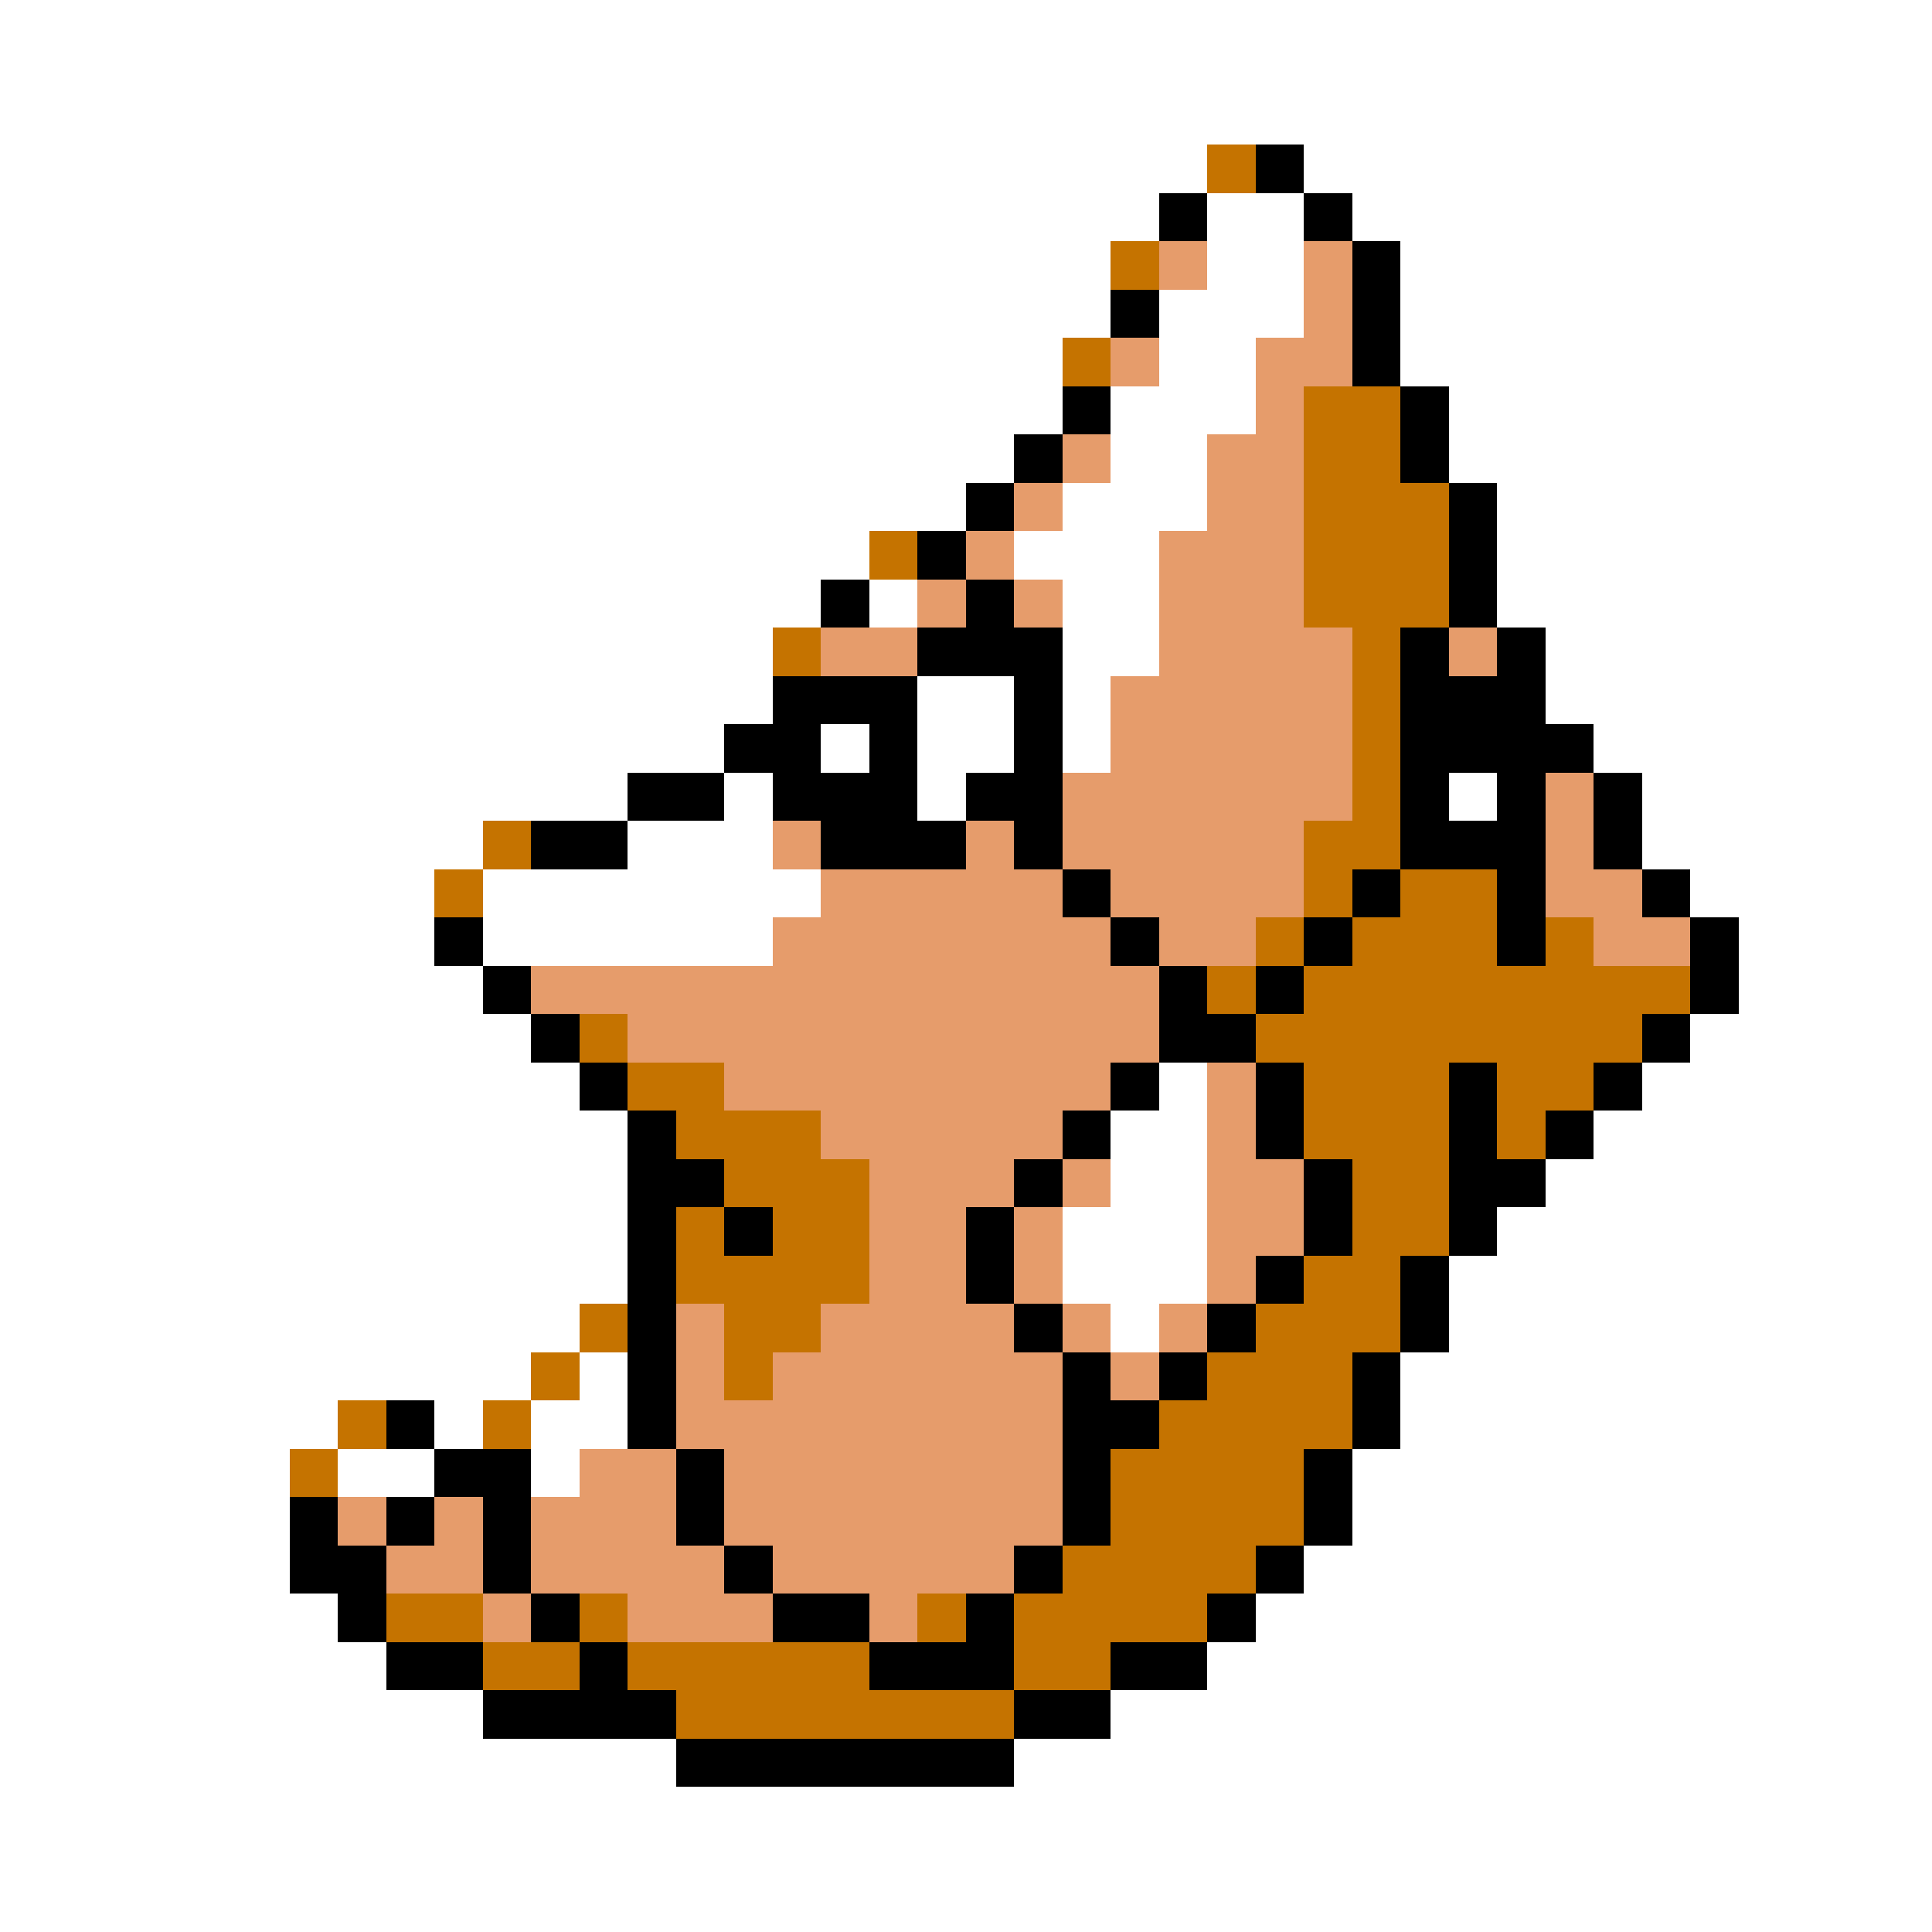 <svg xmlns="http://www.w3.org/2000/svg" viewBox="0 -0.5 40 40" shape-rendering="crispEdges">
<rect x="0" y="-0.5" width="40" height="40" fill="#333333" stroke="none"/>
<path stroke="#ffffff" d="M0 0h40M0 1h40M0 2h40M0 3h25M27 3h13M0 4h24M25 4h2M28 4h12M0 5h23M25 5h2M29 5h11M0 6h23M24 6h3M29 6h11M0 7h22M24 7h2M29 7h11M0 8h22M23 8h3M30 8h10M0 9h21M23 9h2M30 9h10M0 10h20M22 10h3M31 10h9M0 11h18M21 11h3M31 11h9M0 12h17M18 12h1M22 12h2M31 12h9M0 13h16M22 13h2M32 13h8M0 14h16M19 14h2M22 14h1M32 14h8M0 15h15M17 15h1M19 15h2M22 15h1M33 15h7M0 16h13M15 16h1M19 16h1M30 16h1M34 16h6M0 17h10M13 17h3M34 17h6M0 18h9M10 18h7M35 18h5M0 19h9M10 19h6M36 19h4M0 20h10M36 20h4M0 21h11M35 21h5M0 22h12M24 22h1M34 22h6M0 23h13M23 23h2M33 23h7M0 24h13M23 24h2M32 24h8M0 25h13M22 25h3M31 25h9M0 26h13M22 26h3M30 26h10M0 27h12M23 27h1M30 27h10M0 28h11M12 28h1M29 28h11M0 29h7M9 29h1M11 29h2M29 29h11M0 30h6M7 30h2M11 30h1M28 30h12M0 31h6M28 31h12M0 32h6M27 32h13M0 33h7M26 33h14M0 34h8M25 34h15M0 35h10M23 35h17M0 36h14M21 36h19M0 37h40M0 38h40M0 39h40" />
<path stroke="#c57300" d="M25 3h1M23 5h1M22 7h1M27 8h2M27 9h2M27 10h3M18 11h1M27 11h3M27 12h3M16 13h1M28 13h1M28 14h1M28 15h1M28 16h1M10 17h1M27 17h2M9 18h1M27 18h1M29 18h2M26 19h1M28 19h3M32 19h1M25 20h1M27 20h8M12 21h1M26 21h8M13 22h2M27 22h3M31 22h2M14 23h3M27 23h3M31 23h1M15 24h3M28 24h2M14 25h1M16 25h2M28 25h2M14 26h4M27 26h2M12 27h1M15 27h2M26 27h3M11 28h1M15 28h1M25 28h3M7 29h1M10 29h1M24 29h4M6 30h1M23 30h4M23 31h4M22 32h4M8 33h2M12 33h1M19 33h1M21 33h4M10 34h2M13 34h5M21 34h2M14 35h7" />
<path stroke="#000000" d="M26 3h1M24 4h1M27 4h1M28 5h1M23 6h1M28 6h1M28 7h1M22 8h1M29 8h1M21 9h1M29 9h1M20 10h1M30 10h1M19 11h1M30 11h1M17 12h1M20 12h1M30 12h1M19 13h3M29 13h1M31 13h1M16 14h3M21 14h1M29 14h3M15 15h2M18 15h1M21 15h1M29 15h4M13 16h2M16 16h3M20 16h2M29 16h1M31 16h1M33 16h1M11 17h2M17 17h3M21 17h1M29 17h3M33 17h1M22 18h1M28 18h1M31 18h1M34 18h1M9 19h1M23 19h1M27 19h1M31 19h1M35 19h1M10 20h1M24 20h1M26 20h1M35 20h1M11 21h1M24 21h2M34 21h1M12 22h1M23 22h1M26 22h1M30 22h1M33 22h1M13 23h1M22 23h1M26 23h1M30 23h1M32 23h1M13 24h2M21 24h1M27 24h1M30 24h2M13 25h1M15 25h1M20 25h1M27 25h1M30 25h1M13 26h1M20 26h1M26 26h1M29 26h1M13 27h1M21 27h1M25 27h1M29 27h1M13 28h1M22 28h1M24 28h1M28 28h1M8 29h1M13 29h1M22 29h2M28 29h1M9 30h2M14 30h1M22 30h1M27 30h1M6 31h1M8 31h1M10 31h1M14 31h1M22 31h1M27 31h1M6 32h2M10 32h1M15 32h1M21 32h1M26 32h1M7 33h1M11 33h1M16 33h2M20 33h1M25 33h1M8 34h2M12 34h1M18 34h3M23 34h2M10 35h4M21 35h2M14 36h7" />
<path stroke="#e69c6b" d="M24 5h1M27 5h1M27 6h1M23 7h1M26 7h2M26 8h1M22 9h1M25 9h2M21 10h1M25 10h2M20 11h1M24 11h3M19 12h1M21 12h1M24 12h3M17 13h2M24 13h4M30 13h1M23 14h5M23 15h5M22 16h6M32 16h1M16 17h1M20 17h1M22 17h5M32 17h1M17 18h5M23 18h4M32 18h2M16 19h7M24 19h2M33 19h2M11 20h13M13 21h11M15 22h8M25 22h1M17 23h5M25 23h1M18 24h3M22 24h1M25 24h2M18 25h2M21 25h1M25 25h2M18 26h2M21 26h1M25 26h1M14 27h1M17 27h4M22 27h1M24 27h1M14 28h1M16 28h6M23 28h1M14 29h8M12 30h2M15 30h7M7 31h1M9 31h1M11 31h3M15 31h7M8 32h2M11 32h4M16 32h5M10 33h1M13 33h3M18 33h1" />
</svg>